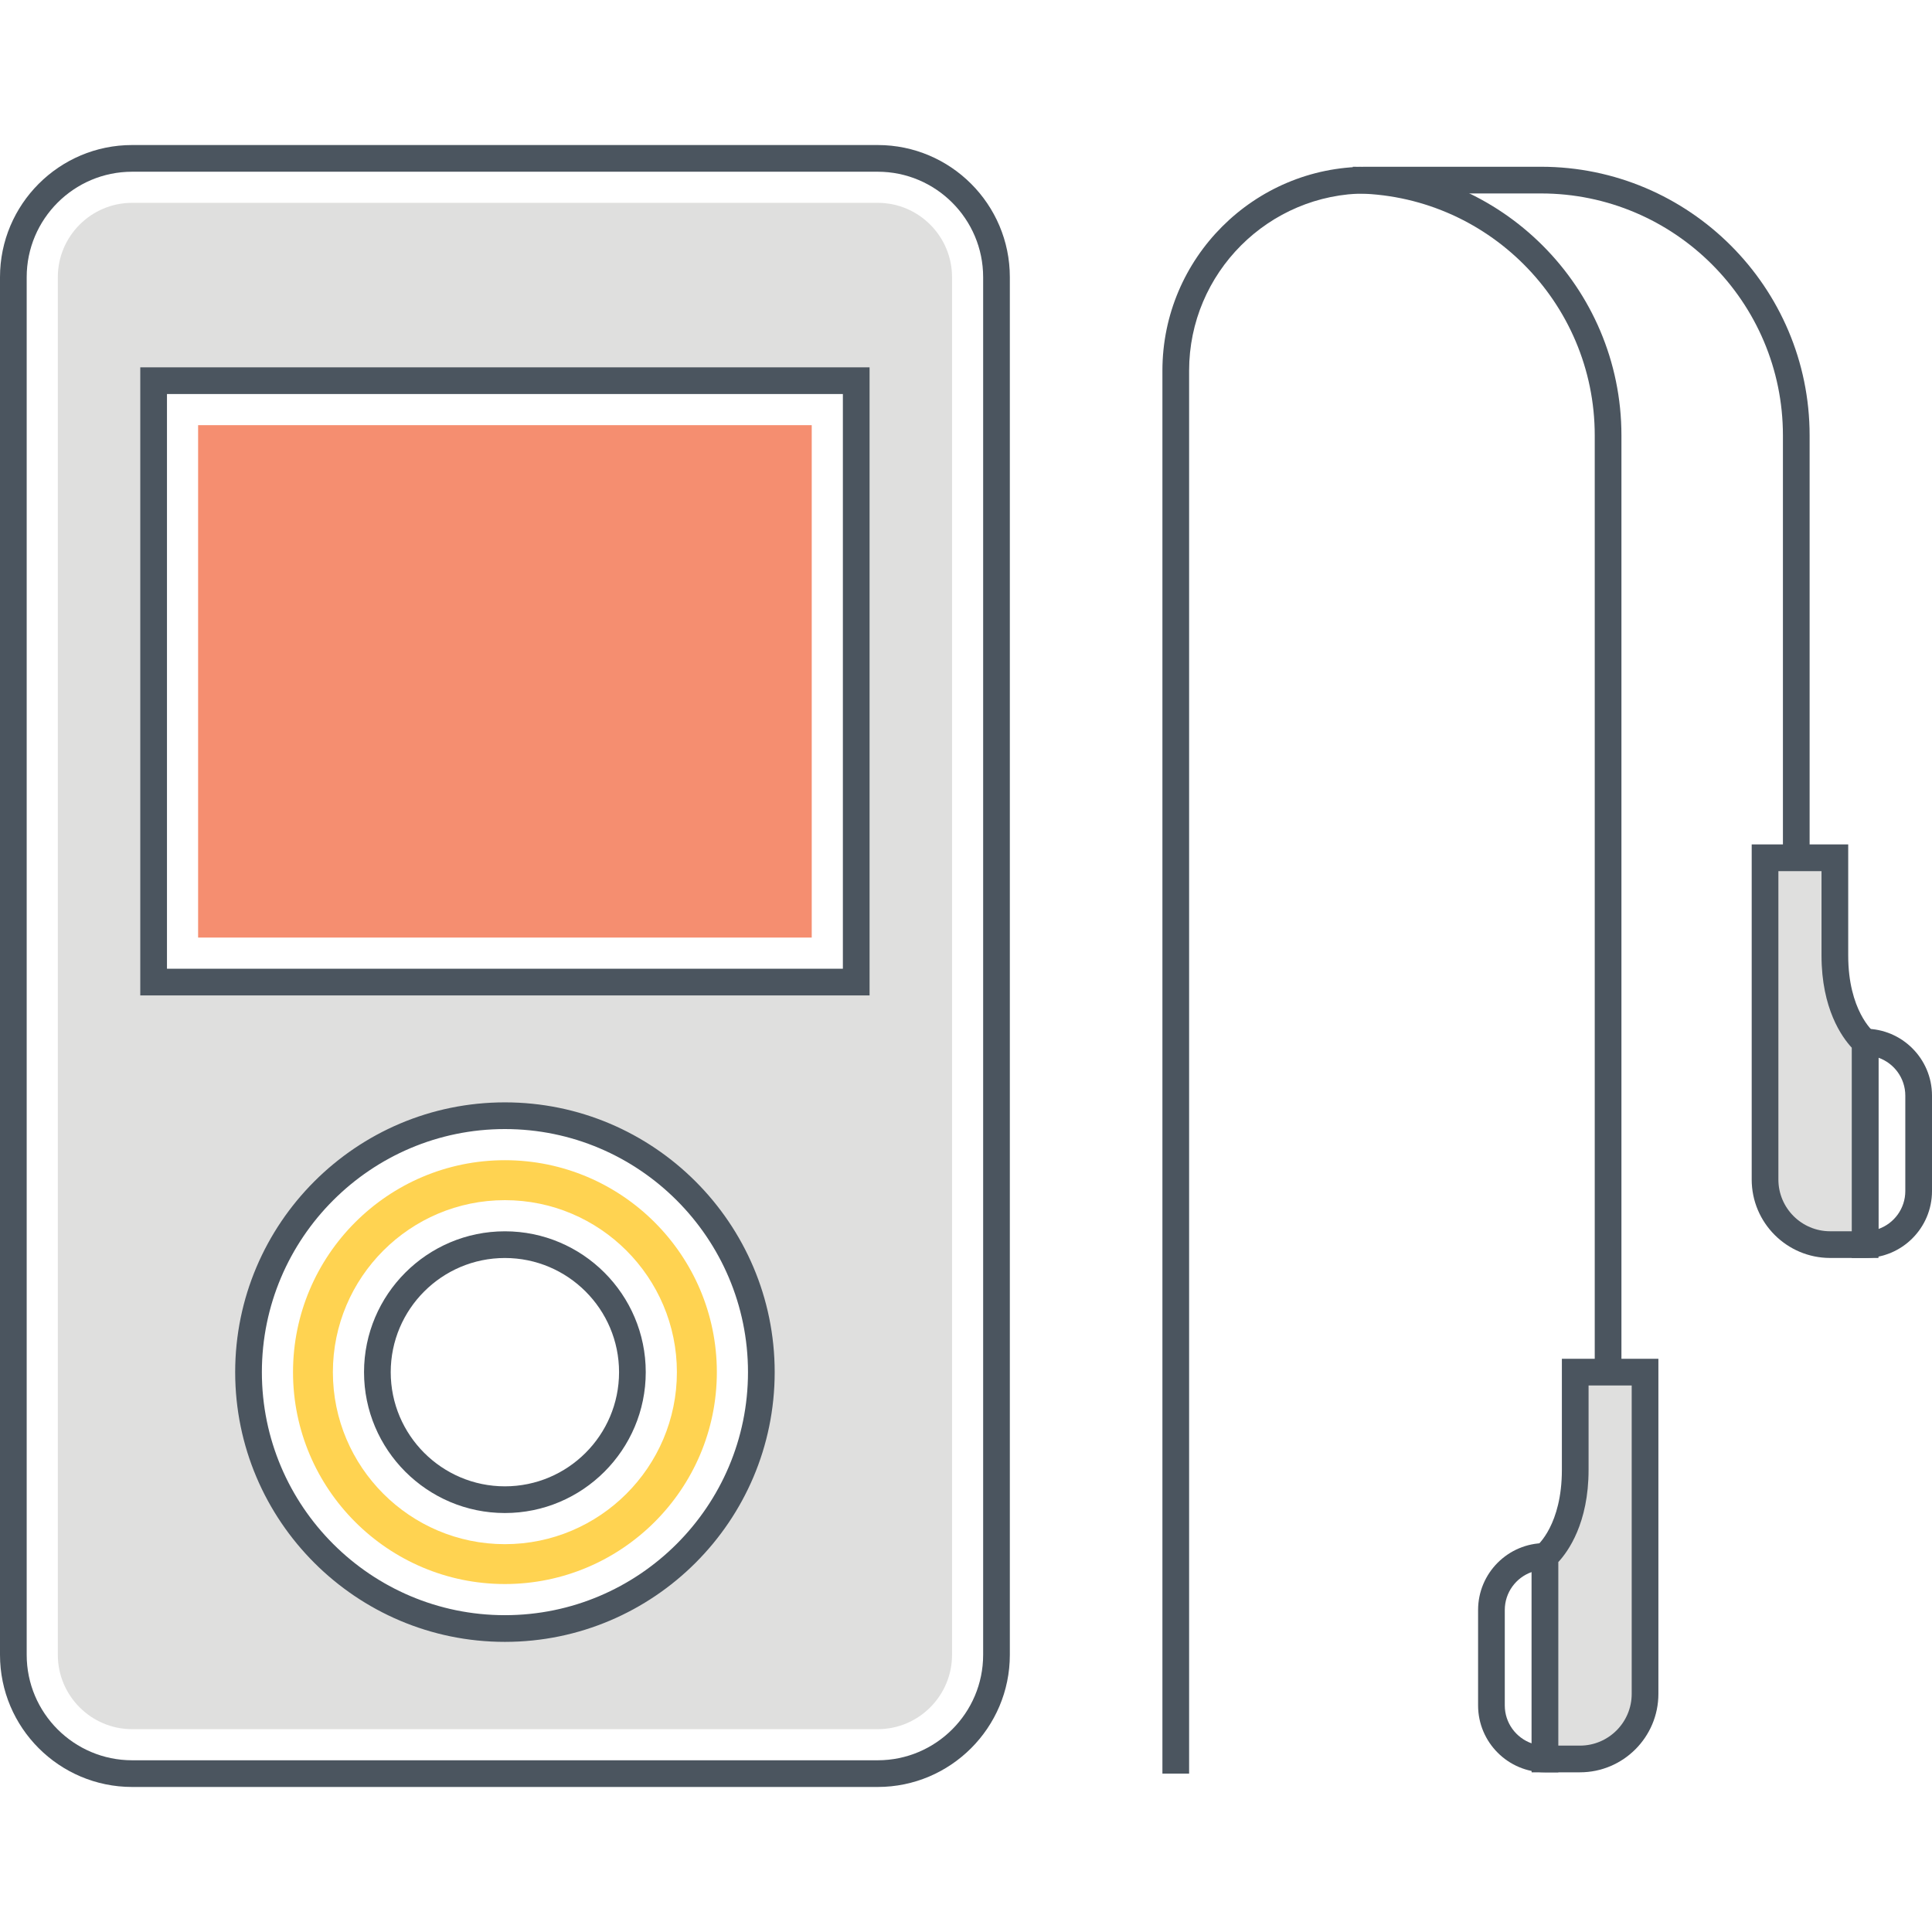<svg t="1629729586474" class="icon" viewBox="0 0 1024 1024" version="1.1" xmlns="http://www.w3.org/2000/svg" p-id="4668" width="64" height="64"><path d="M465.212 76.87H70.026C31.414 76.87 0 108.284 0 146.896v730.208c0 38.612 31.414 70.026 70.026 70.026h395.184c38.612 0 70.026-31.414 70.026-70.026V146.896c0.002-38.612-31.412-70.026-70.024-70.026z m55.876 800.234c0 30.81-25.068 55.878-55.878 55.878H70.026c-30.81 0-55.878-25.066-55.878-55.878V146.896c0-30.81 25.068-55.878 55.878-55.878h395.184c30.81 0 55.878 25.066 55.878 55.878v730.208z" fill="#4B555F" p-id="4669"></path><path d="M465.216 107.506H70.036c-21.696 0-39.382 17.686-39.382 39.382v730.228c0 21.696 17.686 39.382 39.382 39.382h395.18c21.696 0 39.382-17.686 39.382-39.382V146.888c-0.002-21.696-17.688-39.382-39.382-39.382z m-197.614 755.648c-75.036 0-135.876-60.84-135.876-135.878 0-75.084 60.84-135.926 135.876-135.926 75.084 0 135.924 60.842 135.924 135.926 0 75.038-60.84 135.878-135.924 135.878z m186.2-342.64h-372.4V201.786h372.4v318.728z" fill="#DFDFDE" p-id="4670"></path><path d="M74.348 194.69v332.894h386.542V194.69H74.348z m372.394 318.746H88.498V208.84h358.244v304.596z" fill="#4B555F" p-id="4671"></path><path d="M105.004 225.348h325.23v271.582H105.004z" fill="#F58E70" p-id="4672"></path><path d="M267.602 652.618c-41.166 0-74.66 33.492-74.66 74.66s33.494 74.66 74.66 74.66 74.66-33.492 74.66-74.66-33.494-74.66-74.66-74.66z m0 135.17c-33.366 0-60.51-27.146-60.51-60.51s27.144-60.51 60.51-60.51 60.51 27.146 60.51 60.51-27.142 60.51-60.51 60.51z m0-203.512c-78.824 0-142.952 64.15-142.952 143 0 78.824 64.128 142.952 142.952 142.952 78.848 0 142.998-64.128 142.998-142.952 0-78.85-64.148-143-142.998-143z m0 271.804c-71.022 0-128.802-57.78-128.802-128.802 0-71.048 57.782-128.852 128.802-128.852 71.046 0 128.848 57.802 128.848 128.852 0.002 71.022-57.802 128.802-128.848 128.802z" fill="#4B555F" p-id="4673"></path><path d="M267.602 614.932c-61.92 0-112.296 50.398-112.296 112.344 0 61.92 50.376 112.296 112.296 112.296 61.946 0 112.342-50.376 112.342-112.296 0-61.946-50.396-112.344-112.342-112.344z m0 203.512c-50.27 0-91.166-40.896-91.166-91.166 0-50.27 40.898-91.166 91.166-91.166s91.166 40.896 91.166 91.166c0.002 50.268-40.896 91.166-91.166 91.166z" fill="#FFD351" p-id="4674"></path><path d="M816.74 88.384h-92.57c-59.588 0-108.066 48.476-108.066 108.064v743.61h14.15V196.446c0-51.784 42.132-93.914 93.916-93.914h92.57c70.714 0 128.246 57.53 128.246 128.244v223.868h14.148V230.776c0-78.516-63.876-142.392-142.394-142.392z" fill="#4B555F" p-id="4675"></path><path d="M717.002 88.384v14.148c70.712 0 128.244 57.53 128.244 128.244V727.26h14.148V230.776c0-78.516-63.878-142.392-142.392-142.392zM818.864 817.87c-19.544 0-35.446 15.902-35.446 35.448v50.598c0 19.546 15.902 35.448 35.446 35.448h7.074v-121.492h-7.074z m-7.076 106.136c-8.276-2.924-14.222-10.824-14.222-20.09v-50.598c0-9.266 5.946-17.166 14.222-20.09v90.778z" fill="#4B555F" p-id="4676"></path><path d="M834.9 727.262v51.812c0 33.308-16.036 45.872-16.036 45.872v107.344h18.546c19.054 0 34.5-15.446 34.5-34.5v-170.528H834.9z" fill="#DFDFDE" p-id="4677"></path><path d="M988.552 545.252h-7.074v121.494h7.074c19.546 0 35.448-15.902 35.448-35.448V580.7c0-19.546-15.902-35.448-35.448-35.448z m21.3 86.046c0 9.266-5.948 17.168-14.224 20.09v-90.78c8.276 2.924 14.224 10.826 14.224 20.092v50.598z" fill="#4B555F" p-id="4678"></path><path d="M972.516 506.454v-51.812h-37.008v170.528c0 19.054 15.446 34.5 34.5 34.5h18.544v-107.344c0 0.002-16.036-12.564-16.036-45.872z" fill="#DFDFDE" p-id="4679"></path><path d="M827.826 720.186v58.886c0 28.958-12.848 39.908-13.326 40.304l-2.71 2.124v117.862h25.62c22.922 0 41.574-18.65 41.574-41.574v-177.602h-51.158z m37.008 177.602c0 15.122-12.302 27.426-27.426 27.426h-11.47v-97.286c5.21-5.61 16.038-20.662 16.038-48.854v-44.738h22.858v163.452zM992.916 546.758c-0.134-0.104-13.324-11.254-13.324-40.302v-58.886h-51.156v177.602c0 22.924 18.652 41.574 41.574 41.574h25.618v-117.864l-2.712-2.124z m-11.438 105.838h-11.468c-15.124 0-27.426-12.304-27.426-27.426v-163.454h22.858v44.738c0 28.192 10.826 43.244 16.036 48.854v97.288z" fill="#4B555F" p-id="4680"></path></svg>